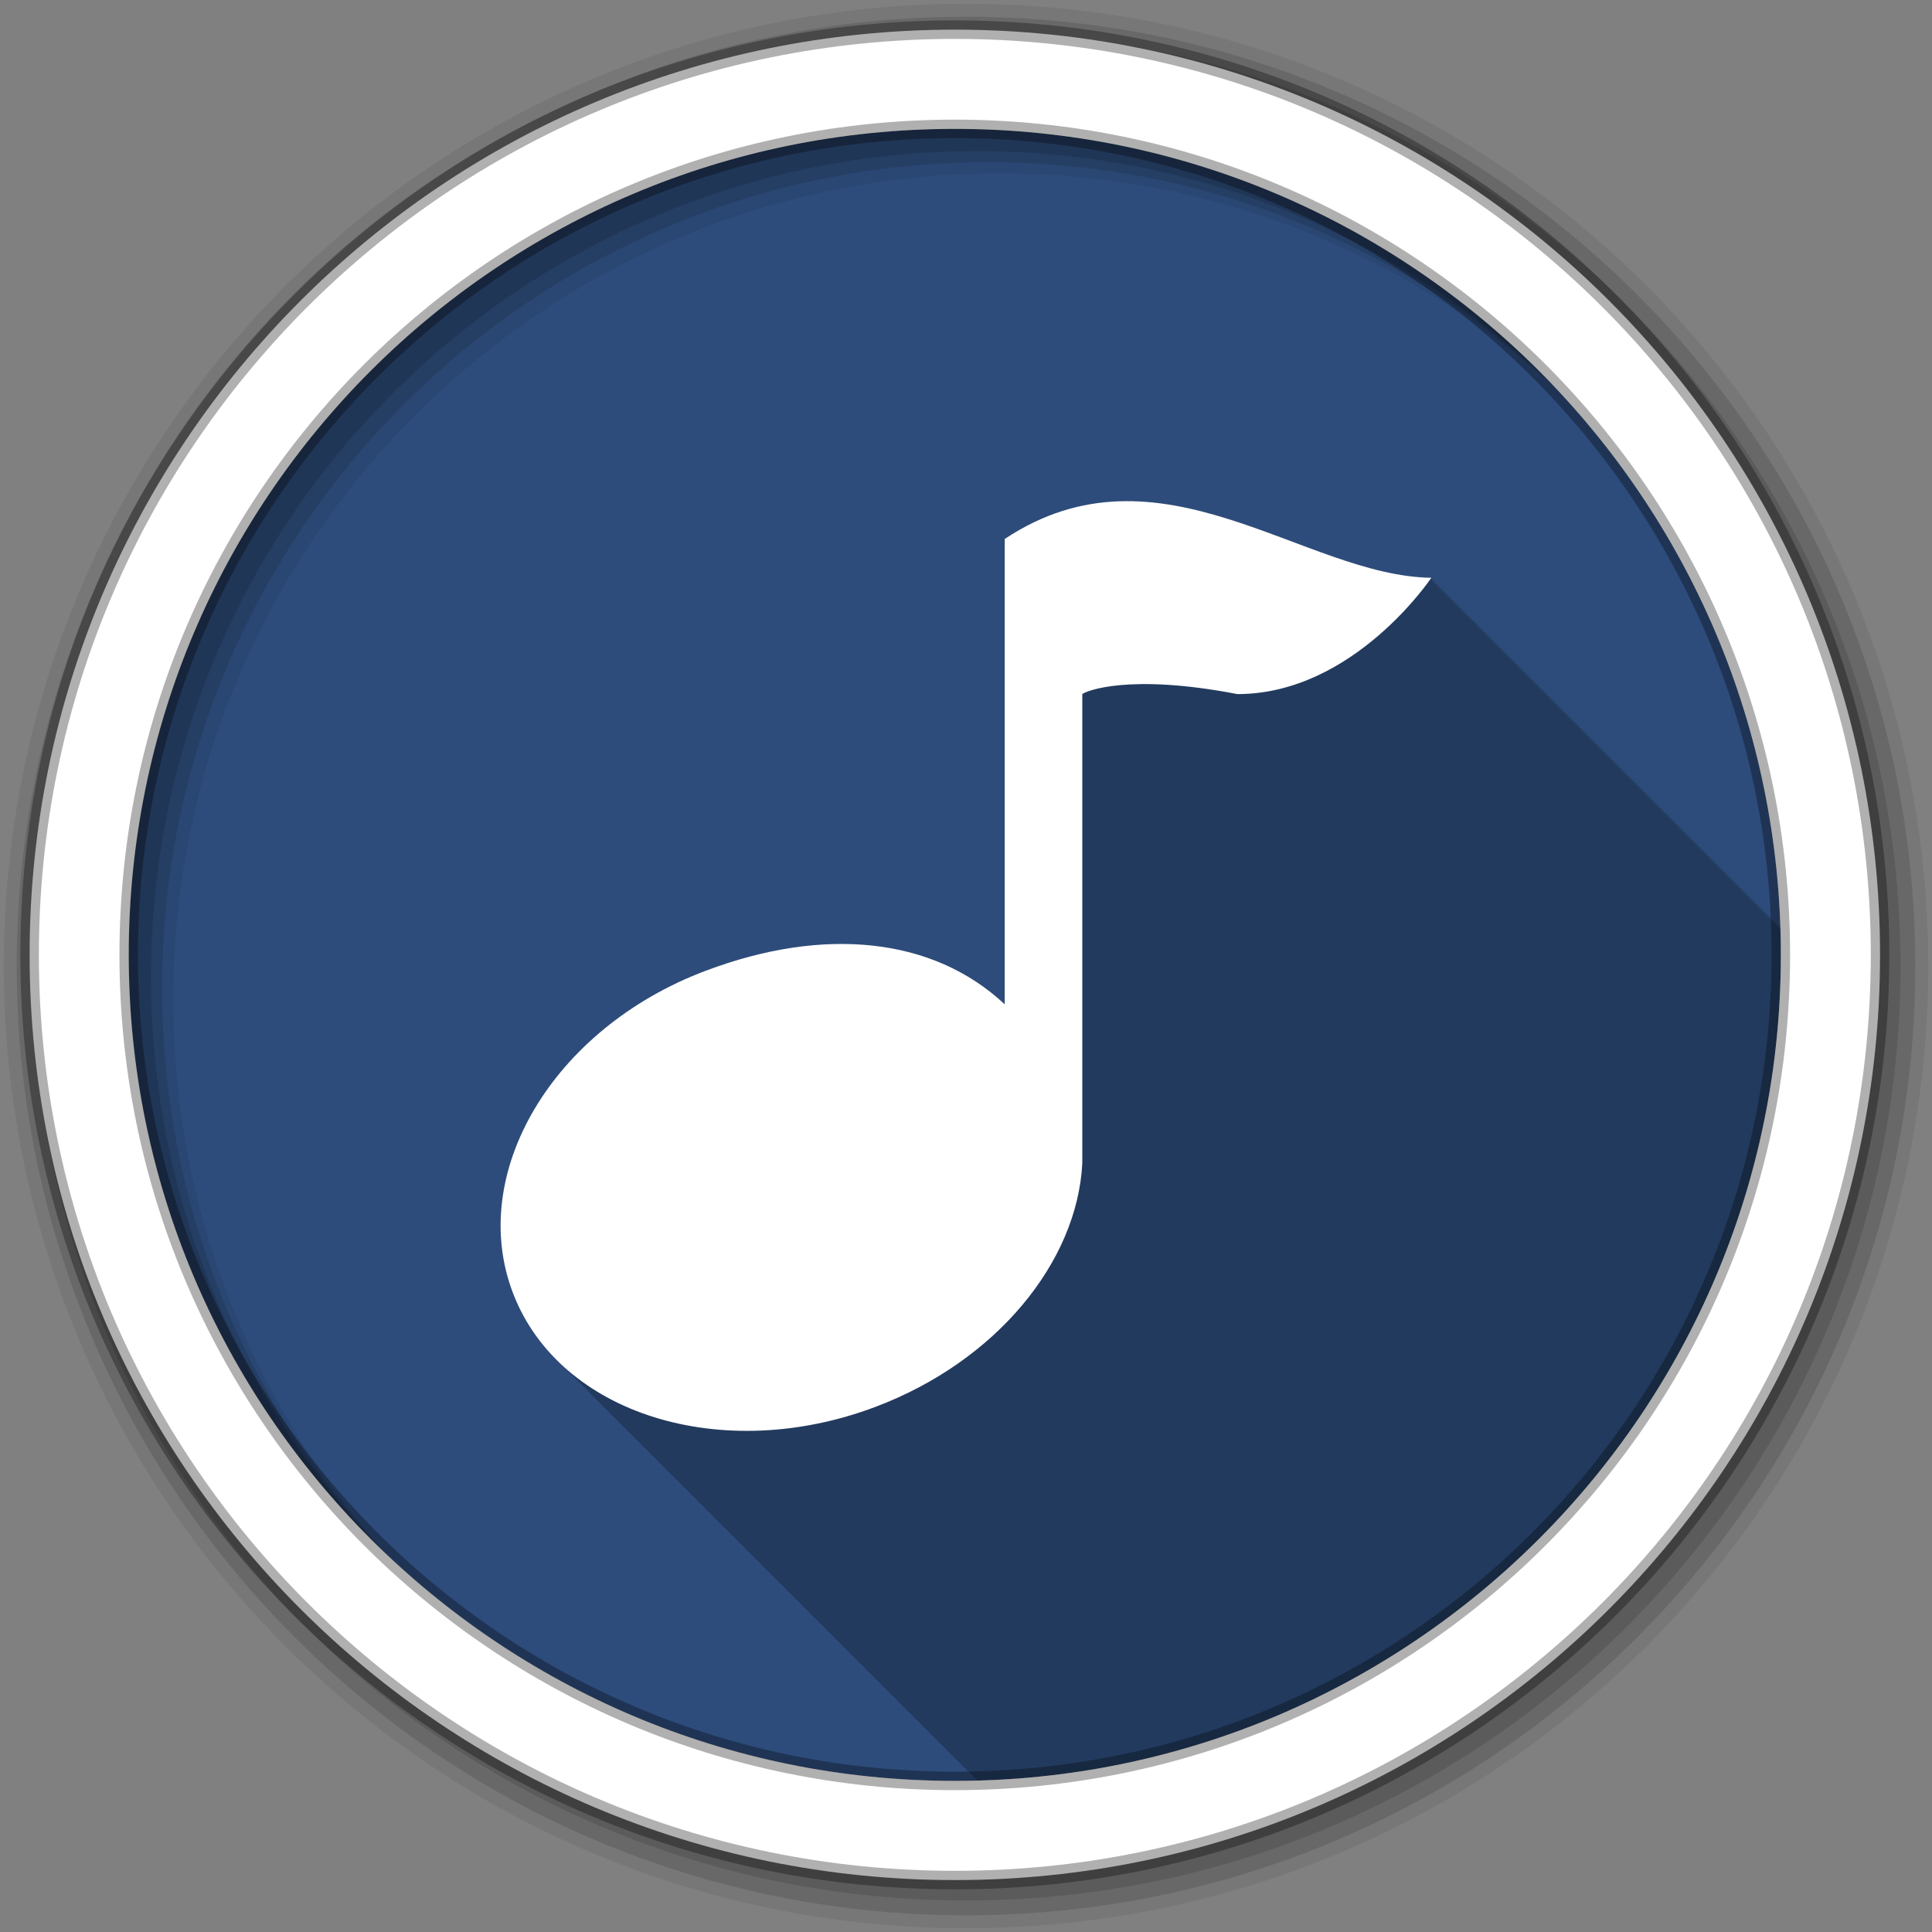 <svg xmlns="http://www.w3.org/2000/svg" id="svg2" width="100%" height="100%" version="1.1" viewBox="0 0 512 512"><rect x="0" y="0" width="512" height="512" fill="#808080" stroke="none"/><path id="path4" fill="#2d4c7b" fill-rule="evenodd" d="m471.95 253.05c0 120.9-98.01 218.9-218.9 218.9-120.9 0-218.9-98.01-218.9-218.9 0-120.9 98.01-218.9 218.9-218.9 120.9 0 218.9 98.01 218.9 218.9"/><path style="color:#000" id="path6" fill-opacity=".235" d="m298.41 132.81c-10.481 0.054-21.21 2.77-32.12 10.03v123.31c-19-17.794-47.886-20.73-79.31-8.875-40.601 15.321-63.33 53.876-50.906 85.72 2.736 7.02 6.968 13.11 12.313 18.219l0.125 0.125c0.127 0.124 0.247 0.252 0.375 0.375l0.125 0.125c0.127 0.124 0.247 0.252 0.375 0.375l0.125 0.125c0.127 0.124 0.247 0.252 0.375 0.375l0.125 0.125c0.127 0.124 0.247 0.252 0.375 0.375l0.125 0.125c0.01 0.011 0.021 0.02 0.031 0.031 0.116 0.113 0.226 0.231 0.344 0.344l0.125 0.125c0.01 0.011 0.021 0.02 0.031 0.031s0.021 0.021 0.031 0.031c0.106 0.103 0.206 0.21 0.313 0.313l0.125 0.125c0.01 0.011 0.021 0.02 0.031 0.031 0.031 0.031 0.063 0.062 0.094 0.094 0.01 0.011 0.021 0.021 0.031 0.031 0.069 0.067 0.118 0.152 0.188 0.219 0.158 0.155 0.309 0.316 0.469 0.469 0.167 0.164 0.33 0.338 0.5 0.5 0.236 0.232 0.479 0.46 0.719 0.688 0.074 0.072 0.144 0.147 0.219 0.219 0.168 0.166 0.33 0.336 0.5 0.5 0.168 0.166 0.33 0.336 0.5 0.5 0.168 0.166 0.33 0.336 0.5 0.5 0.168 0.166 0.33 0.336 0.5 0.5 0.168 0.166 0.33 0.336 0.5 0.5 0.168 0.166 0.33 0.336 0.5 0.5 0.031 0.031 0.063 0.062 0.094 0.094 0.169 0.165 0.329 0.337 0.5 0.5l0.125 0.125c0.127 0.124 0.247 0.252 0.375 0.375l0.125 0.125c0.127 0.124 0.247 0.252 0.375 0.375l0.125 0.125c0.127 0.124 0.247 0.252 0.375 0.375l0.125 0.125c0.127 0.124 0.247 0.252 0.375 0.375l0.125 0.125c0.127 0.124 0.247 0.252 0.375 0.375l0.125 0.125c0.127 0.124 0.247 0.252 0.375 0.375l0.125 0.125c0.127 0.124 0.247 0.252 0.375 0.375l0.125 0.125c0.127 0.124 0.247 0.252 0.375 0.375l0.125 0.125c0.127 0.124 0.247 0.252 0.375 0.375l0.125 0.125c0.127 0.124 0.247 0.252 0.375 0.375l0.125 0.125c0.127 0.124 0.247 0.252 0.375 0.375l0.125 0.125c0.01 0.011 0.021 0.02 0.031 0.031 0.116 0.113 0.226 0.231 0.344 0.344l0.125 0.125c0.01 0.011 0.021 0.02 0.031 0.031s0.021 0.021 0.031 0.031c0.106 0.103 0.206 0.21 0.313 0.313l0.125 0.125c0.01 0.011 0.021 0.02 0.031 0.031 0.031 0.031 0.063 0.062 0.094 0.094 0.01 0.011 0.021 0.021 0.031 0.031 0.069 0.067 0.118 0.152 0.188 0.219 0.158 0.155 0.309 0.316 0.469 0.469 0.167 0.164 0.33 0.338 0.5 0.5 0.236 0.232 0.479 0.46 0.719 0.688 0.074 0.072 0.144 0.147 0.219 0.219 0.168 0.166 0.33 0.336 0.5 0.5 0.168 0.166 0.33 0.336 0.5 0.5 0.168 0.166 0.33 0.336 0.5 0.5 0.168 0.166 0.33 0.336 0.5 0.5 0.168 0.166 0.33 0.336 0.5 0.5 0.168 0.166 0.33 0.336 0.5 0.5 0.031 0.031 0.063 0.062 0.094 0.094 0.169 0.165 0.329 0.337 0.5 0.5l0.125 0.125c0.127 0.124 0.247 0.252 0.375 0.375l0.125 0.125c0.127 0.124 0.247 0.252 0.375 0.375l0.125 0.125c0.127 0.124 0.247 0.252 0.375 0.375l0.125 0.125c0.127 0.124 0.247 0.252 0.375 0.375l0.125 0.125c0.127 0.124 0.247 0.252 0.375 0.375l0.125 0.125c0.127 0.124 0.247 0.252 0.375 0.375l0.125 0.125c0.127 0.124 0.247 0.252 0.375 0.375l0.125 0.125c0.127 0.124 0.247 0.252 0.375 0.375l0.125 0.125c0.127 0.124 0.247 0.252 0.375 0.375l0.125 0.125c0.127 0.124 0.247 0.252 0.375 0.375l0.125 0.125c0.127 0.124 0.247 0.252 0.375 0.375l0.125 0.125c0.01 0.011 0.021 0.02 0.031 0.031 0.116 0.113 0.226 0.231 0.344 0.344l0.125 0.125c0.01 0.011 0.021 0.02 0.031 0.031s0.021 0.021 0.031 0.031c0.106 0.103 0.206 0.21 0.313 0.313l0.125 0.125c0.01 0.011 0.021 0.02 0.031 0.031 0.031 0.031 0.063 0.062 0.094 0.094 0.01 0.011 0.021 0.021 0.031 0.031 0.069 0.067 0.118 0.152 0.188 0.219 0.158 0.155 0.309 0.316 0.469 0.469 0.167 0.164 0.33 0.338 0.5 0.5 0.236 0.232 0.479 0.46 0.719 0.688 0.074 0.072 0.144 0.147 0.219 0.219 0.168 0.166 0.33 0.336 0.5 0.5 0.168 0.166 0.33 0.336 0.5 0.5 0.168 0.166 0.33 0.336 0.5 0.5 0.168 0.166 0.33 0.336 0.5 0.5 0.168 0.166 0.33 0.336 0.5 0.5 0.168 0.166 0.33 0.336 0.5 0.5 0.031 0.031 0.063 0.062 0.094 0.094 0.169 0.165 0.329 0.337 0.5 0.5l0.125 0.125c0.127 0.124 0.247 0.252 0.375 0.375l0.125 0.125c0.127 0.124 0.247 0.252 0.375 0.375l0.125 0.125c0.127 0.124 0.247 0.252 0.375 0.375l0.125 0.125c0.127 0.124 0.247 0.252 0.375 0.375l0.125 0.125c0.127 0.124 0.247 0.252 0.375 0.375l0.125 0.125c0.127 0.124 0.247 0.252 0.375 0.375l0.125 0.125c0.127 0.124 0.247 0.252 0.375 0.375l0.125 0.125c0.127 0.124 0.247 0.252 0.375 0.375l0.125 0.125c0.127 0.124 0.247 0.252 0.375 0.375l0.125 0.125c0.127 0.124 0.247 0.252 0.375 0.375l0.125 0.125c0.127 0.124 0.247 0.252 0.375 0.375l0.125 0.125c0.01 0.011 0.021 0.02 0.031 0.031 0.116 0.113 0.226 0.231 0.344 0.344l0.125 0.125c0.01 0.011 0.021 0.02 0.031 0.031s0.021 0.021 0.031 0.031c0.106 0.103 0.206 0.21 0.313 0.313l0.125 0.125c0.01 0.011 0.021 0.02 0.031 0.031 0.031 0.031 0.063 0.062 0.094 0.094 0.01 0.011 0.021 0.021 0.031 0.031 0.069 0.067 0.118 0.152 0.188 0.219 0.158 0.155 0.309 0.316 0.469 0.469 0.167 0.164 0.33 0.338 0.5 0.5 0.236 0.232 0.479 0.46 0.719 0.688 0.074 0.072 0.144 0.147 0.219 0.219 0.168 0.166 0.33 0.336 0.5 0.5 0.168 0.166 0.33 0.336 0.5 0.5 0.168 0.166 0.33 0.336 0.5 0.5 0.168 0.166 0.33 0.336 0.5 0.5 0.168 0.166 0.33 0.336 0.5 0.5 0.168 0.166 0.33 0.336 0.5 0.5 0.031 0.031 0.063 0.062 0.094 0.094 0.169 0.165 0.329 0.337 0.5 0.5l0.125 0.125c0.127 0.124 0.247 0.252 0.375 0.375l0.125 0.125c0.127 0.124 0.247 0.252 0.375 0.375l0.125 0.125c0.127 0.124 0.247 0.252 0.375 0.375l0.125 0.125c0.127 0.124 0.247 0.252 0.375 0.375l0.125 0.125c0.127 0.124 0.247 0.252 0.375 0.375l0.125 0.125c0.127 0.124 0.247 0.252 0.375 0.375l0.125 0.125c0.127 0.124 0.247 0.252 0.375 0.375l0.125 0.125c0.127 0.124 0.247 0.252 0.375 0.375l0.125 0.125c0.127 0.124 0.247 0.252 0.375 0.375l0.125 0.125c0.127 0.124 0.247 0.252 0.375 0.375l0.125 0.125c0.127 0.124 0.247 0.252 0.375 0.375l0.125 0.125c0.01 0.011 0.021 0.02 0.031 0.031 0.116 0.113 0.226 0.231 0.344 0.344l0.125 0.125c0.01 0.011 0.021 0.02 0.031 0.031s0.021 0.021 0.031 0.031c0.106 0.103 0.206 0.21 0.313 0.313l0.125 0.125c0.01 0.011 0.021 0.02 0.031 0.031 0.031 0.031 0.063 0.062 0.094 0.094 0.01 0.011 0.021 0.021 0.031 0.031 0.069 0.067 0.118 0.152 0.188 0.219 0.158 0.155 0.309 0.316 0.469 0.469 0.167 0.164 0.33 0.338 0.5 0.5 0.236 0.232 0.479 0.46 0.719 0.688 0.074 0.072 0.144 0.147 0.219 0.219 0.168 0.166 0.33 0.336 0.5 0.5 0.168 0.166 0.33 0.336 0.5 0.5 0.168 0.166 0.33 0.336 0.5 0.5 0.168 0.166 0.33 0.336 0.5 0.5 0.168 0.166 0.33 0.336 0.5 0.5 0.168 0.166 0.33 0.336 0.5 0.5 0.031 0.031 0.063 0.062 0.094 0.094 0.169 0.165 0.329 0.337 0.5 0.5l0.125 0.125c0.127 0.124 0.247 0.252 0.375 0.375l0.125 0.125c0.127 0.124 0.247 0.252 0.375 0.375l0.125 0.125c0.127 0.124 0.247 0.252 0.375 0.375l0.125 0.125c0.127 0.124 0.247 0.252 0.375 0.375l0.125 0.125c0.127 0.124 0.247 0.252 0.375 0.375l0.125 0.125c0.127 0.124 0.247 0.252 0.375 0.375l0.125 0.125c0.127 0.124 0.247 0.252 0.375 0.375l0.125 0.125c0.127 0.124 0.247 0.252 0.375 0.375l0.125 0.125c0.127 0.124 0.247 0.252 0.375 0.375l0.125 0.125c0.127 0.124 0.247 0.252 0.375 0.375l0.125 0.125c0.127 0.124 0.247 0.252 0.375 0.375l0.125 0.125c0.01 0.011 0.021 0.02 0.031 0.031 0.116 0.113 0.226 0.231 0.344 0.344l0.125 0.125c0.01 0.011 0.021 0.02 0.031 0.031s0.021 0.021 0.031 0.031c0.106 0.103 0.206 0.21 0.313 0.313l0.125 0.125c0.01 0.011 0.021 0.02 0.031 0.031 0.031 0.031 0.063 0.062 0.094 0.094 0.01 0.011 0.021 0.021 0.031 0.031 0.069 0.067 0.118 0.152 0.188 0.219 0.158 0.155 0.309 0.316 0.469 0.469 0.167 0.164 0.33 0.338 0.5 0.5 0.236 0.232 0.479 0.46 0.719 0.688 0.074 0.072 0.144 0.147 0.219 0.219 0.168 0.166 0.33 0.336 0.5 0.5 0.168 0.166 0.33 0.336 0.5 0.5 0.168 0.166 0.33 0.336 0.5 0.5 0.168 0.166 0.33 0.336 0.5 0.5 0.168 0.166 0.33 0.336 0.5 0.5 0.168 0.166 0.33 0.336 0.5 0.5 0.031 0.031 0.063 0.062 0.094 0.094 0.169 0.165 0.329 0.337 0.5 0.5l0.125 0.125c0.127 0.124 0.247 0.252 0.375 0.375l0.125 0.125c0.127 0.124 0.247 0.252 0.375 0.375l0.125 0.125c0.127 0.124 0.247 0.252 0.375 0.375l0.125 0.125c0.127 0.124 0.247 0.252 0.375 0.375l0.125 0.125c0.127 0.124 0.247 0.252 0.375 0.375l0.125 0.125c0.127 0.124 0.247 0.252 0.375 0.375l0.125 0.125c0.127 0.124 0.247 0.252 0.375 0.375l0.125 0.125c0.127 0.124 0.247 0.252 0.375 0.375l0.125 0.125c0.127 0.124 0.247 0.252 0.375 0.375l0.125 0.125c0.127 0.124 0.247 0.252 0.375 0.375l0.125 0.125c0.127 0.124 0.247 0.252 0.375 0.375l0.125 0.125c0.01 0.011 0.021 0.02 0.031 0.031 0.116 0.113 0.226 0.231 0.344 0.344l0.125 0.125c0.01 0.011 0.021 0.02 0.031 0.031s0.021 0.021 0.031 0.031c0.106 0.103 0.206 0.21 0.313 0.313l0.125 0.125c0.01 0.011 0.021 0.02 0.031 0.031 0.031 0.031 0.063 0.062 0.094 0.094 0.01 0.011 0.021 0.021 0.031 0.031 0.069 0.067 0.118 0.152 0.188 0.219 0.158 0.155 0.309 0.316 0.469 0.469 0.167 0.164 0.33 0.338 0.5 0.5 0.236 0.232 0.479 0.46 0.719 0.688 0.074 0.072 0.144 0.147 0.219 0.219 0.168 0.166 0.33 0.336 0.5 0.5 0.168 0.166 0.33 0.336 0.5 0.5 0.168 0.166 0.33 0.336 0.5 0.5 0.168 0.166 0.33 0.336 0.5 0.5 0.168 0.166 0.33 0.336 0.5 0.5 0.168 0.166 0.33 0.336 0.5 0.5 0.031 0.031 0.063 0.062 0.094 0.094 0.169 0.166 0.328 0.336 0.5 0.5l0.125 0.125c0.127 0.124 0.247 0.252 0.375 0.375l0.125 0.125c0.127 0.124 0.247 0.252 0.375 0.375l0.125 0.125c0.127 0.124 0.247 0.252 0.375 0.375l0.125 0.125c0.127 0.124 0.247 0.252 0.375 0.375l0.125 0.125c0.127 0.124 0.247 0.252 0.375 0.375l0.125 0.125c0.127 0.124 0.247 0.252 0.375 0.375l0.125 0.125c0.127 0.124 0.247 0.252 0.375 0.375l0.125 0.125c0.127 0.124 0.247 0.252 0.375 0.375l0.125 0.125c0.127 0.124 0.247 0.252 0.375 0.375l0.125 0.125c0.127 0.124 0.247 0.252 0.375 0.375l0.125 0.125c0.127 0.124 0.247 0.252 0.375 0.375l0.125 0.125c0.01 0.011 0.021 0.02 0.031 0.031 0.116 0.113 0.226 0.231 0.344 0.344l0.125 0.125c0.01 0.011 0.021 0.02 0.031 0.031s0.021 0.021 0.031 0.031c0.106 0.103 0.206 0.21 0.313 0.313l0.125 0.125c0.01 0.011 0.021 0.02 0.031 0.031 0.031 0.031 0.063 0.062 0.094 0.094 0.01 0.011 0.021 0.021 0.031 0.031 0.069 0.067 0.118 0.152 0.188 0.219 0.158 0.155 0.309 0.316 0.469 0.469 0.167 0.164 0.33 0.338 0.5 0.5 0.236 0.232 0.479 0.46 0.719 0.688 0.074 0.072 0.144 0.147 0.219 0.219 0.168 0.166 0.33 0.336 0.5 0.5 0.168 0.166 0.33 0.336 0.5 0.5 0.168 0.166 0.33 0.336 0.5 0.5 0.168 0.166 0.33 0.336 0.5 0.5 0.168 0.166 0.33 0.336 0.5 0.5 0.168 0.166 0.33 0.336 0.5 0.5 0.031 0.031 0.063 0.062 0.094 0.094 0.169 0.166 0.328 0.336 0.5 0.5l0.125 0.125c0.127 0.124 0.247 0.252 0.375 0.375l0.125 0.125c0.127 0.124 0.247 0.252 0.375 0.375l0.125 0.125c0.127 0.124 0.247 0.252 0.375 0.375l0.125 0.125c0.127 0.124 0.247 0.252 0.375 0.375l0.125 0.125c0.127 0.124 0.247 0.252 0.375 0.375l0.125 0.125c0.127 0.124 0.247 0.252 0.375 0.375l0.125 0.125c0.127 0.124 0.247 0.252 0.375 0.375l0.125 0.125c0.127 0.124 0.247 0.252 0.375 0.375l0.125 0.125c0.127 0.124 0.247 0.252 0.375 0.375l0.125 0.125c0.127 0.124 0.247 0.252 0.375 0.375l0.125 0.125c0.127 0.124 0.247 0.252 0.375 0.375l0.125 0.125c0.127 0.124 0.247 0.252 0.375 0.375l0.125 0.125c0.01 0.011 0.021 0.02 0.031 0.031 0.116 0.113 0.226 0.231 0.344 0.344l0.125 0.125c0.01 0.011 0.021 0.02 0.031 0.031s0.021 0.021 0.031 0.031c0.101 0.098 0.18 0.215 0.281 0.313 0.168 0.165 0.329 0.337 0.5 0.5 0.158 0.155 0.309 0.316 0.469 0.469 0.167 0.164 0.33 0.338 0.5 0.5 0.236 0.232 0.479 0.46 0.719 0.688 0.074 0.072 0.144 0.147 0.219 0.219 0.168 0.166 0.33 0.336 0.5 0.5 0.168 0.166 0.33 0.336 0.5 0.5 0.168 0.166 0.33 0.336 0.5 0.5 0.168 0.166 0.33 0.336 0.5 0.5 0.168 0.166 0.33 0.336 0.5 0.5 0.031 0.031 0.063 0.062 0.094 0.094 0.169 0.166 0.328 0.336 0.5 0.5l0.125 0.125c0.127 0.124 0.247 0.252 0.375 0.375l0.125 0.125c0.127 0.124 0.247 0.252 0.375 0.375l0.125 0.125c0.127 0.124 0.247 0.252 0.375 0.375l0.125 0.125c0.106 0.103 0.208 0.209 0.313 0.313 118.13-3.175 212.91-99.92 212.91-218.81 0-2.246-0.027-4.489-0.094-6.719-0.031-0.001-0.063 0.001-0.094 0 0.019-0.027 0.062-0.05 0.094-0.094-0.004-0.125-0.027-0.25-0.031-0.375-0.188-0.007-0.376-0.026-0.563-0.031 0.082-0.119 0.344-0.469 0.344-0.469-0.279-0.003-0.564-0.023-0.844-0.031 0.082-0.119 0.344-0.469 0.344-0.469-0.279-0.003-0.564-0.023-0.844-0.031 0.082-0.119 0.344-0.469 0.344-0.469-0.279-0.003-0.564-0.023-0.844-0.031 0.08-0.116 0.344-0.469 0.344-0.469-0.279-0.003-0.564-0.023-0.844-0.031 0.08-0.116 0.344-0.469 0.344-0.469-0.279-0.003-0.564-0.023-0.844-0.031 0.08-0.116 0.344-0.469 0.344-0.469-0.279-0.003-0.564-0.023-0.844-0.031 0.08-0.116 0.344-0.469 0.344-0.469-0.285-0.004-0.558-0.023-0.844-0.031 0.08-0.116 0.344-0.469 0.344-0.469-0.285-0.004-0.558-0.023-0.844-0.031 0.08-0.116 0.344-0.469 0.344-0.469-0.285-0.004-0.558-0.023-0.844-0.031 0.08-0.116 0.344-0.469 0.344-0.469-0.285-0.004-0.558-0.023-0.844-0.031 0.08-0.116 0.344-0.469 0.344-0.469-0.285-0.004-0.558-0.023-0.844-0.031 0.08-0.116 0.344-0.469 0.344-0.469-0.285-0.004-0.558-0.023-0.844-0.031 0.08-0.116 0.344-0.469 0.344-0.469-0.274-0.003-0.538-0.023-0.813-0.031 0.071-0.103 0.313-0.438 0.313-0.438-0.274-0.003-0.538-0.023-0.813-0.031 0.081-0.117 0.344-0.469 0.344-0.469-0.279-0.003-0.564-0.023-0.844-0.031 0.081-0.117 0.344-0.469 0.344-0.469-0.279-0.003-0.564-0.023-0.844-0.031 0.081-0.117 0.344-0.469 0.344-0.469-0.279-0.003-0.564-0.023-0.844-0.031 0.081-0.117 0.344-0.469 0.344-0.469-0.279-0.003-0.564-0.023-0.844-0.031 0.082-0.119 0.344-0.469 0.344-0.469-0.279-0.003-0.564-0.023-0.844-0.031 0.082-0.119 0.344-0.469 0.344-0.469-0.279-0.003-0.564-0.023-0.844-0.031 0.082-0.119 0.344-0.469 0.344-0.469-0.279-0.003-0.564-0.023-0.844-0.031 0.082-0.119 0.344-0.469 0.344-0.469-0.279-0.003-0.564-0.023-0.844-0.031 0.082-0.119 0.344-0.469 0.344-0.469-0.279-0.003-0.564-0.023-0.844-0.031 0.082-0.119 0.344-0.469 0.344-0.469-0.279-0.003-0.564-0.023-0.844-0.031 0.082-0.119 0.344-0.469 0.344-0.469-0.279-0.003-0.564-0.023-0.844-0.031 0.082-0.119 0.344-0.469 0.344-0.469-0.279-0.003-0.564-0.023-0.844-0.031 0.082-0.119 0.344-0.469 0.344-0.469-0.279-0.003-0.564-0.023-0.844-0.031 0.082-0.119 0.344-0.469 0.344-0.469-0.279-0.003-0.564-0.023-0.844-0.031 0.08-0.116 0.344-0.469 0.344-0.469-0.279-0.003-0.564-0.023-0.844-0.031 0.08-0.116 0.344-0.469 0.344-0.469-0.279-0.003-0.564-0.023-0.844-0.031 0.08-0.116 0.344-0.469 0.344-0.469-0.279-0.003-0.564-0.023-0.844-0.031 0.08-0.116 0.344-0.469 0.344-0.469-0.285-0.004-0.558-0.023-0.844-0.031 0.08-0.116 0.344-0.469 0.344-0.469-0.285-0.004-0.558-0.023-0.844-0.031 0.08-0.116 0.344-0.469 0.344-0.469-0.285-0.004-0.558-0.023-0.844-0.031 0.08-0.116 0.344-0.469 0.344-0.469-0.285-0.004-0.558-0.023-0.844-0.031 0.08-0.116 0.344-0.469 0.344-0.469-0.285-0.004-0.558-0.023-0.844-0.031 0.08-0.116 0.344-0.469 0.344-0.469-0.285-0.004-0.558-0.023-0.844-0.031 0.08-0.116 0.344-0.469 0.344-0.469-0.274-0.003-0.538-0.023-0.813-0.031 0.071-0.103 0.313-0.438 0.313-0.438-0.274-0.003-0.538-0.023-0.813-0.031 0.081-0.117 0.344-0.469 0.344-0.469-0.279-0.003-0.564-0.023-0.844-0.031 0.081-0.117 0.344-0.469 0.344-0.469-0.279-0.003-0.564-0.023-0.844-0.031 0.081-0.117 0.344-0.469 0.344-0.469-0.279-0.003-0.564-0.023-0.844-0.031 0.081-0.117 0.344-0.469 0.344-0.469-0.279-0.003-0.564-0.023-0.844-0.031 0.082-0.119 0.344-0.469 0.344-0.469-0.279-0.003-0.564-0.023-0.844-0.031 0.082-0.119 0.344-0.469 0.344-0.469-0.279-0.003-0.564-0.023-0.844-0.031 0.082-0.119 0.344-0.469 0.344-0.469-0.279-0.003-0.564-0.023-0.844-0.031 0.082-0.119 0.344-0.469 0.344-0.469-0.279-0.003-0.564-0.023-0.844-0.031 0.082-0.119 0.344-0.469 0.344-0.469-0.279-0.003-0.564-0.023-0.844-0.031 0.082-0.119 0.344-0.469 0.344-0.469-0.279-0.003-0.564-0.023-0.844-0.031 0.082-0.119 0.344-0.469 0.344-0.469-0.279-0.003-0.564-0.023-0.844-0.031 0.082-0.119 0.344-0.469 0.344-0.469-0.279-0.003-0.564-0.023-0.844-0.031 0.082-0.119 0.344-0.469 0.344-0.469-0.279-0.003-0.564-0.023-0.844-0.031 0.082-0.119 0.344-0.469 0.344-0.469-0.279-0.003-0.564-0.023-0.844-0.031 0.08-0.116 0.344-0.469 0.344-0.469-0.279-0.003-0.564-0.023-0.844-0.031 0.08-0.116 0.344-0.469 0.344-0.469-0.279-0.003-0.564-0.023-0.844-0.031 0.08-0.116 0.344-0.469 0.344-0.469-0.279-0.003-0.564-0.023-0.844-0.031 0.08-0.116 0.344-0.469 0.344-0.469-0.285-0.004-0.558-0.023-0.844-0.031 0.08-0.116 0.344-0.469 0.344-0.469-0.285-0.004-0.558-0.023-0.844-0.031 0.08-0.116 0.344-0.469 0.344-0.469-0.285-0.004-0.558-0.023-0.844-0.031 0.08-0.116 0.344-0.469 0.344-0.469-0.285-0.004-0.558-0.023-0.844-0.031 0.08-0.116 0.344-0.469 0.344-0.469-0.285-0.004-0.558-0.023-0.844-0.031 0.08-0.116 0.344-0.469 0.344-0.469-0.285-0.004-0.558-0.023-0.844-0.031 0.08-0.116 0.344-0.469 0.344-0.469-0.274-0.003-0.538-0.023-0.813-0.031 0.071-0.103 0.313-0.438 0.313-0.438-0.274-0.003-0.538-0.023-0.813-0.031 0.081-0.117 0.344-0.469 0.344-0.469-0.279-0.003-0.564-0.023-0.844-0.031 0.081-0.117 0.344-0.469 0.344-0.469-0.279-0.003-0.564-0.023-0.844-0.031 0.081-0.117 0.344-0.469 0.344-0.469-0.279-0.003-0.564-0.023-0.844-0.031 0.081-0.117 0.344-0.469 0.344-0.469-0.279-0.003-0.564-0.023-0.844-0.031 0.082-0.119 0.344-0.469 0.344-0.469-0.279-0.003-0.564-0.023-0.844-0.031 0.082-0.119 0.344-0.469 0.344-0.469-0.279-0.003-0.564-0.023-0.844-0.031 0.082-0.119 0.344-0.469 0.344-0.469-0.279-0.003-0.564-0.023-0.844-0.031 0.082-0.119 0.344-0.469 0.344-0.469-0.279-0.003-0.564-0.023-0.844-0.031 0.082-0.119 0.344-0.469 0.344-0.469-0.279-0.003-0.564-0.023-0.844-0.031 0.082-0.119 0.344-0.469 0.344-0.469-0.279-0.003-0.564-0.023-0.844-0.031 0.082-0.119 0.344-0.469 0.344-0.469-0.279-0.003-0.564-0.023-0.844-0.031 0.082-0.119 0.344-0.469 0.344-0.469-0.279-0.003-0.564-0.023-0.844-0.031 0.082-0.119 0.344-0.469 0.344-0.469-0.279-0.003-0.564-0.023-0.844-0.031 0.082-0.119 0.344-0.469 0.344-0.469-0.279-0.003-0.564-0.023-0.844-0.031 0.08-0.116 0.344-0.469 0.344-0.469-0.279-0.003-0.564-0.023-0.844-0.031 0.08-0.116 0.344-0.469 0.344-0.469-0.279-0.003-0.564-0.023-0.844-0.031 0.08-0.116 0.344-0.469 0.344-0.469-0.279-0.003-0.564-0.023-0.844-0.031 0.08-0.116 0.344-0.469 0.344-0.469-0.285-0.004-0.558-0.023-0.844-0.031 0.08-0.116 0.344-0.469 0.344-0.469-0.285-0.004-0.558-0.023-0.844-0.031 0.08-0.116 0.344-0.469 0.344-0.469-0.285-0.004-0.558-0.023-0.844-0.031 0.08-0.116 0.344-0.469 0.344-0.469-0.285-0.004-0.558-0.023-0.844-0.031 0.08-0.116 0.344-0.469 0.344-0.469-0.285-0.004-0.558-0.023-0.844-0.031 0.08-0.116 0.344-0.469 0.344-0.469-0.285-0.004-0.558-0.023-0.844-0.031 0.08-0.116 0.344-0.469 0.344-0.469-0.274-0.003-0.538-0.023-0.813-0.031 0.071-0.103 0.313-0.438 0.313-0.438-0.274-0.003-0.538-0.023-0.813-0.031 0.081-0.117 0.344-0.469 0.344-0.469-0.279-0.003-0.564-0.023-0.844-0.031 0.081-0.117 0.344-0.469 0.344-0.469-0.279-0.003-0.564-0.023-0.844-0.031 0.081-0.117 0.344-0.469 0.344-0.469-0.279-0.003-0.564-0.023-0.844-0.031 0.081-0.117 0.344-0.469 0.344-0.469-0.279-0.003-0.564-0.023-0.844-0.031 0.082-0.119 0.344-0.469 0.344-0.469-0.279-0.003-0.564-0.023-0.844-0.031 0.082-0.119 0.344-0.469 0.344-0.469-0.279-0.003-0.564-0.023-0.844-0.031 0.082-0.119 0.344-0.469 0.344-0.469-0.279-0.003-0.564-0.023-0.844-0.031 0.082-0.119 0.344-0.469 0.344-0.469-0.279-0.003-0.564-0.023-0.844-0.031 0.082-0.119 0.344-0.469 0.344-0.469-0.279-0.003-0.564-0.023-0.844-0.031 0.082-0.119 0.344-0.469 0.344-0.469-0.279-0.003-0.564-0.023-0.844-0.031 0.082-0.119 0.344-0.469 0.344-0.469-0.279-0.003-0.564-0.023-0.844-0.031 0.082-0.119 0.344-0.469 0.344-0.469-0.279-0.003-0.564-0.023-0.844-0.031 0.082-0.119 0.344-0.469 0.344-0.469-0.279-0.003-0.564-0.023-0.844-0.031 0.082-0.119 0.344-0.469 0.344-0.469-0.279-0.003-0.564-0.023-0.844-0.031 0.08-0.116 0.344-0.469 0.344-0.469-0.279-0.003-0.564-0.023-0.844-0.031 0.08-0.116 0.344-0.469 0.344-0.469-0.279-0.003-0.564-0.023-0.844-0.031 0.08-0.116 0.344-0.469 0.344-0.469-0.279-0.003-0.564-0.023-0.844-0.031 0.08-0.116 0.344-0.469 0.344-0.469-0.285-0.004-0.558-0.023-0.844-0.031 0.08-0.116 0.344-0.469 0.344-0.469-0.285-0.004-0.558-0.023-0.844-0.031 0.08-0.116 0.344-0.469 0.344-0.469-0.285-0.004-0.558-0.023-0.844-0.031 0.08-0.116 0.344-0.469 0.344-0.469-0.285-0.004-0.558-0.023-0.844-0.031 0.08-0.116 0.344-0.469 0.344-0.469-0.285-0.004-0.558-0.023-0.844-0.031 0.08-0.116 0.344-0.469 0.344-0.469-0.285-0.004-0.558-0.023-0.844-0.031 0.08-0.116 0.344-0.469 0.344-0.469-0.274-0.003-0.538-0.023-0.813-0.031 0.071-0.103 0.313-0.438 0.313-0.438-0.274-0.003-0.538-0.023-0.813-0.031 0.081-0.117 0.344-0.469 0.344-0.469-0.279-0.003-0.564-0.023-0.844-0.031 0.081-0.117 0.344-0.469 0.344-0.469-0.279-0.003-0.564-0.023-0.844-0.031 0.081-0.117 0.344-0.469 0.344-0.469-0.279-0.003-0.564-0.023-0.844-0.031 0.081-0.117 0.344-0.469 0.344-0.469-0.279-0.003-0.564-0.023-0.844-0.031 0.081-0.117 0.344-0.469 0.344-0.469-0.279-0.003-0.564-0.023-0.844-0.031 0.082-0.119 0.344-0.469 0.344-0.469-0.279-0.003-0.564-0.023-0.844-0.031 0.082-0.119 0.344-0.469 0.344-0.469-0.279-0.003-0.564-0.023-0.844-0.031 0.082-0.119 0.344-0.469 0.344-0.469-0.279-0.003-0.564-0.023-0.844-0.031 0.082-0.119 0.344-0.469 0.344-0.469-0.279-0.003-0.564-0.023-0.844-0.031 0.082-0.119 0.344-0.469 0.344-0.469-0.279-0.003-0.564-0.023-0.844-0.031 0.082-0.119 0.344-0.469 0.344-0.469-0.279-0.003-0.564-0.023-0.844-0.031 0.082-0.119 0.344-0.469 0.344-0.469-0.279-0.003-0.564-0.023-0.844-0.031 0.082-0.119 0.344-0.469 0.344-0.469-0.279-0.003-0.564-0.023-0.844-0.031 0.082-0.119 0.344-0.469 0.344-0.469-0.279-0.003-0.564-0.023-0.844-0.031 0.08-0.116 0.344-0.469 0.344-0.469-0.279-0.003-0.564-0.023-0.844-0.031 0.08-0.116 0.344-0.469 0.344-0.469-0.279-0.003-0.564-0.023-0.844-0.031 0.08-0.116 0.344-0.469 0.344-0.469-0.279-0.003-0.564-0.023-0.844-0.031 0.08-0.116 0.344-0.469 0.344-0.469-0.285-0.004-0.558-0.023-0.844-0.031 0.08-0.116 0.344-0.469 0.344-0.469-0.285-0.004-0.558-0.023-0.844-0.031 0.08-0.116 0.344-0.469 0.344-0.469-0.285-0.004-0.558-0.023-0.844-0.031 0.08-0.116 0.344-0.469 0.344-0.469-0.285-0.004-0.558-0.023-0.844-0.031 0.08-0.116 0.344-0.469 0.344-0.469-0.285-0.004-0.558-0.023-0.844-0.031 0.08-0.116 0.344-0.469 0.344-0.469-0.285-0.004-0.558-0.023-0.844-0.031 0.08-0.116 0.344-0.469 0.344-0.469-0.274-0.003-0.538-0.023-0.813-0.031 0.071-0.103 0.313-0.438 0.313-0.438-0.274-0.003-0.538-0.023-0.813-0.031 0.081-0.117 0.344-0.469 0.344-0.469-0.279-0.003-0.564-0.023-0.844-0.031 0.081-0.117 0.344-0.469 0.344-0.469-0.279-0.003-0.564-0.023-0.844-0.031 0.081-0.117 0.344-0.469 0.344-0.469-0.279-0.003-0.564-0.023-0.844-0.031 0.081-0.117 0.344-0.469 0.344-0.469-0.279-0.003-0.564-0.023-0.844-0.031 0.081-0.117 0.344-0.469 0.344-0.469-0.279-0.003-0.564-0.023-0.844-0.031 0.082-0.119 0.344-0.469 0.344-0.469-0.279-0.003-0.564-0.023-0.844-0.031 0.082-0.119 0.344-0.469 0.344-0.469-0.279-0.003-0.564-0.023-0.844-0.031 0.082-0.119 0.344-0.469 0.344-0.469-0.279-0.003-0.564-0.023-0.844-0.031 0.082-0.119 0.344-0.469 0.344-0.469-0.279-0.003-0.564-0.023-0.844-0.031 0.082-0.119 0.344-0.469 0.344-0.469-0.279-0.003-0.564-0.023-0.844-0.031 0.082-0.119 0.344-0.469 0.344-0.469-0.279-0.003-0.564-0.023-0.844-0.031 0.082-0.119 0.344-0.469 0.344-0.469-0.279-0.003-0.564-0.023-0.844-0.031 0.082-0.119 0.344-0.469 0.344-0.469-0.279-0.003-0.564-0.023-0.844-0.031 0.082-0.119 0.344-0.469 0.344-0.469-0.279-0.003-0.564-0.023-0.844-0.031 0.08-0.116 0.344-0.469 0.344-0.469-0.279-0.003-0.564-0.023-0.844-0.031 0.08-0.116 0.344-0.469 0.344-0.469-0.279-0.003-0.564-0.023-0.844-0.031 0.08-0.116 0.344-0.469 0.344-0.469-0.279-0.003-0.564-0.023-0.844-0.031 0.08-0.116 0.344-0.469 0.344-0.469-0.285-0.004-0.558-0.023-0.844-0.031 0.08-0.116 0.344-0.469 0.344-0.469-0.285-0.004-0.558-0.023-0.844-0.031 0.08-0.116 0.344-0.469 0.344-0.469-0.285-0.004-0.558-0.023-0.844-0.031 0.08-0.116 0.344-0.469 0.344-0.469-0.285-0.004-0.558-0.023-0.844-0.031 0.08-0.116 0.344-0.469 0.344-0.469-0.285-0.004-0.558-0.023-0.844-0.031 0.08-0.116 0.344-0.469 0.344-0.469-0.285-0.004-0.558-0.023-0.844-0.031 0.08-0.116 0.344-0.469 0.344-0.469-0.274-0.003-0.538-0.023-0.813-0.031 0.071-0.103 0.313-0.438 0.313-0.438-0.274-0.003-0.538-0.023-0.813-0.031 0.081-0.117 0.344-0.469 0.344-0.469-0.279-0.003-0.564-0.023-0.844-0.031 0.081-0.117 0.344-0.469 0.344-0.469-0.279-0.003-0.564-0.023-0.844-0.031 0.081-0.117 0.344-0.469 0.344-0.469-0.279-0.003-0.564-0.023-0.844-0.031 0.081-0.117 0.344-0.469 0.344-0.469-0.279-0.003-0.564-0.023-0.844-0.031 0.081-0.117 0.344-0.469 0.344-0.469-0.279-0.003-0.564-0.023-0.844-0.031 0.082-0.119 0.344-0.469 0.344-0.469-0.279-0.003-0.564-0.023-0.844-0.031 0.082-0.119 0.344-0.469 0.344-0.469-0.279-0.003-0.564-0.023-0.844-0.031 0.082-0.119 0.344-0.469 0.344-0.469-0.279-0.003-0.564-0.023-0.844-0.031 0.082-0.119 0.344-0.469 0.344-0.469-0.279-0.003-0.564-0.023-0.844-0.031 0.082-0.119 0.344-0.469 0.344-0.469-0.279-0.003-0.564-0.023-0.844-0.031 0.082-0.119 0.344-0.469 0.344-0.469-0.279-0.003-0.564-0.023-0.844-0.031 0.082-0.119 0.344-0.469 0.344-0.469-0.279-0.003-0.564-0.023-0.844-0.031 0.082-0.119 0.344-0.469 0.344-0.469-0.279-0.003-0.564-0.023-0.844-0.031 0.082-0.119 0.344-0.469 0.344-0.469-0.279-0.003-0.564-0.023-0.844-0.031 0.08-0.116 0.344-0.469 0.344-0.469-0.279-0.003-0.564-0.023-0.844-0.031 0.08-0.116 0.344-0.469 0.344-0.469-0.279-0.003-0.564-0.023-0.844-0.031 0.08-0.116 0.344-0.469 0.344-0.469-0.279-0.003-0.564-0.023-0.844-0.031 0.08-0.116 0.344-0.469 0.344-0.469-0.285-0.004-0.558-0.023-0.844-0.031 0.08-0.116 0.344-0.469 0.344-0.469-0.285-0.004-0.558-0.023-0.844-0.031 0.08-0.116 0.344-0.469 0.344-0.469-0.285-0.004-0.558-0.023-0.844-0.031 0.08-0.116 0.344-0.469 0.344-0.469-0.285-0.004-0.558-0.023-0.844-0.031 0.08-0.116 0.344-0.469 0.344-0.469-24.766-0.308-51.929-20.43-80.906-20.281"/><g id="g8" fill-rule="evenodd"><path id="path10" fill-opacity=".067" d="m256 1c-140.83 0-255 114.17-255 255s114.17 255 255 255 255-114.17 255-255-114.17-255-255-255m8.827 44.931c120.9 0 218.9 98 218.9 218.9s-98 218.9-218.9 218.9-218.93-98-218.93-218.9 98.03-218.9 218.93-218.9"/><g id="g12" fill-opacity=".129"><path id="path14" d="m256 4.433c-138.94 0-251.57 112.63-251.57 251.57s112.63 251.57 251.57 251.57 251.57-112.63 251.57-251.57-112.63-251.57-251.57-251.57m5.885 38.556c120.9 0 218.9 98 218.9 218.9s-98 218.9-218.9 218.9-218.93-98-218.93-218.9 98.03-218.9 218.93-218.9"/><path id="path16" d="m256 8.356c-136.77 0-247.64 110.87-247.64 247.64s110.87 247.64 247.64 247.64 247.64-110.87 247.64-247.64-110.87-247.64-247.64-247.64m2.942 31.691c120.9 0 218.9 98 218.9 218.9s-98 218.9-218.9 218.9-218.93-98-218.93-218.9 98.03-218.9 218.93-218.9"/></g><path id="path18" fill="#fff" stroke="#000" stroke-opacity=".31" stroke-width="4.904" d="m253.04 7.859c-135.42 0-245.19 109.78-245.19 245.19 0 135.42 109.78 245.19 245.19 245.19 135.42 0 245.19-109.78 245.19-245.19 0-135.42-109.78-245.19-245.19-245.19zm0 26.297c120.9 0 218.9 98 218.9 218.9s-98 218.9-218.9 218.9-218.93-98-218.93-218.9 98.03-218.9 218.93-218.9z"/></g><path style="color:#000" id="path66" fill="#fff" d="m379.32 153.11s-20.554 30.831-51.39 30.831c-28.731-5.537-40.14-0.825-41.11 0v124.38c-1.361 26.2-22.824 52.45-54.829 64.52-40.601 15.32-83.51 1.993-95.93-29.855-12.422-31.843 10.301-70.39 50.902-85.71 31.427-11.855 60.3-8.918 79.3 8.877v-123.32c41.11-27.337 79.32 9.857 113.05 10.277"/></svg>
